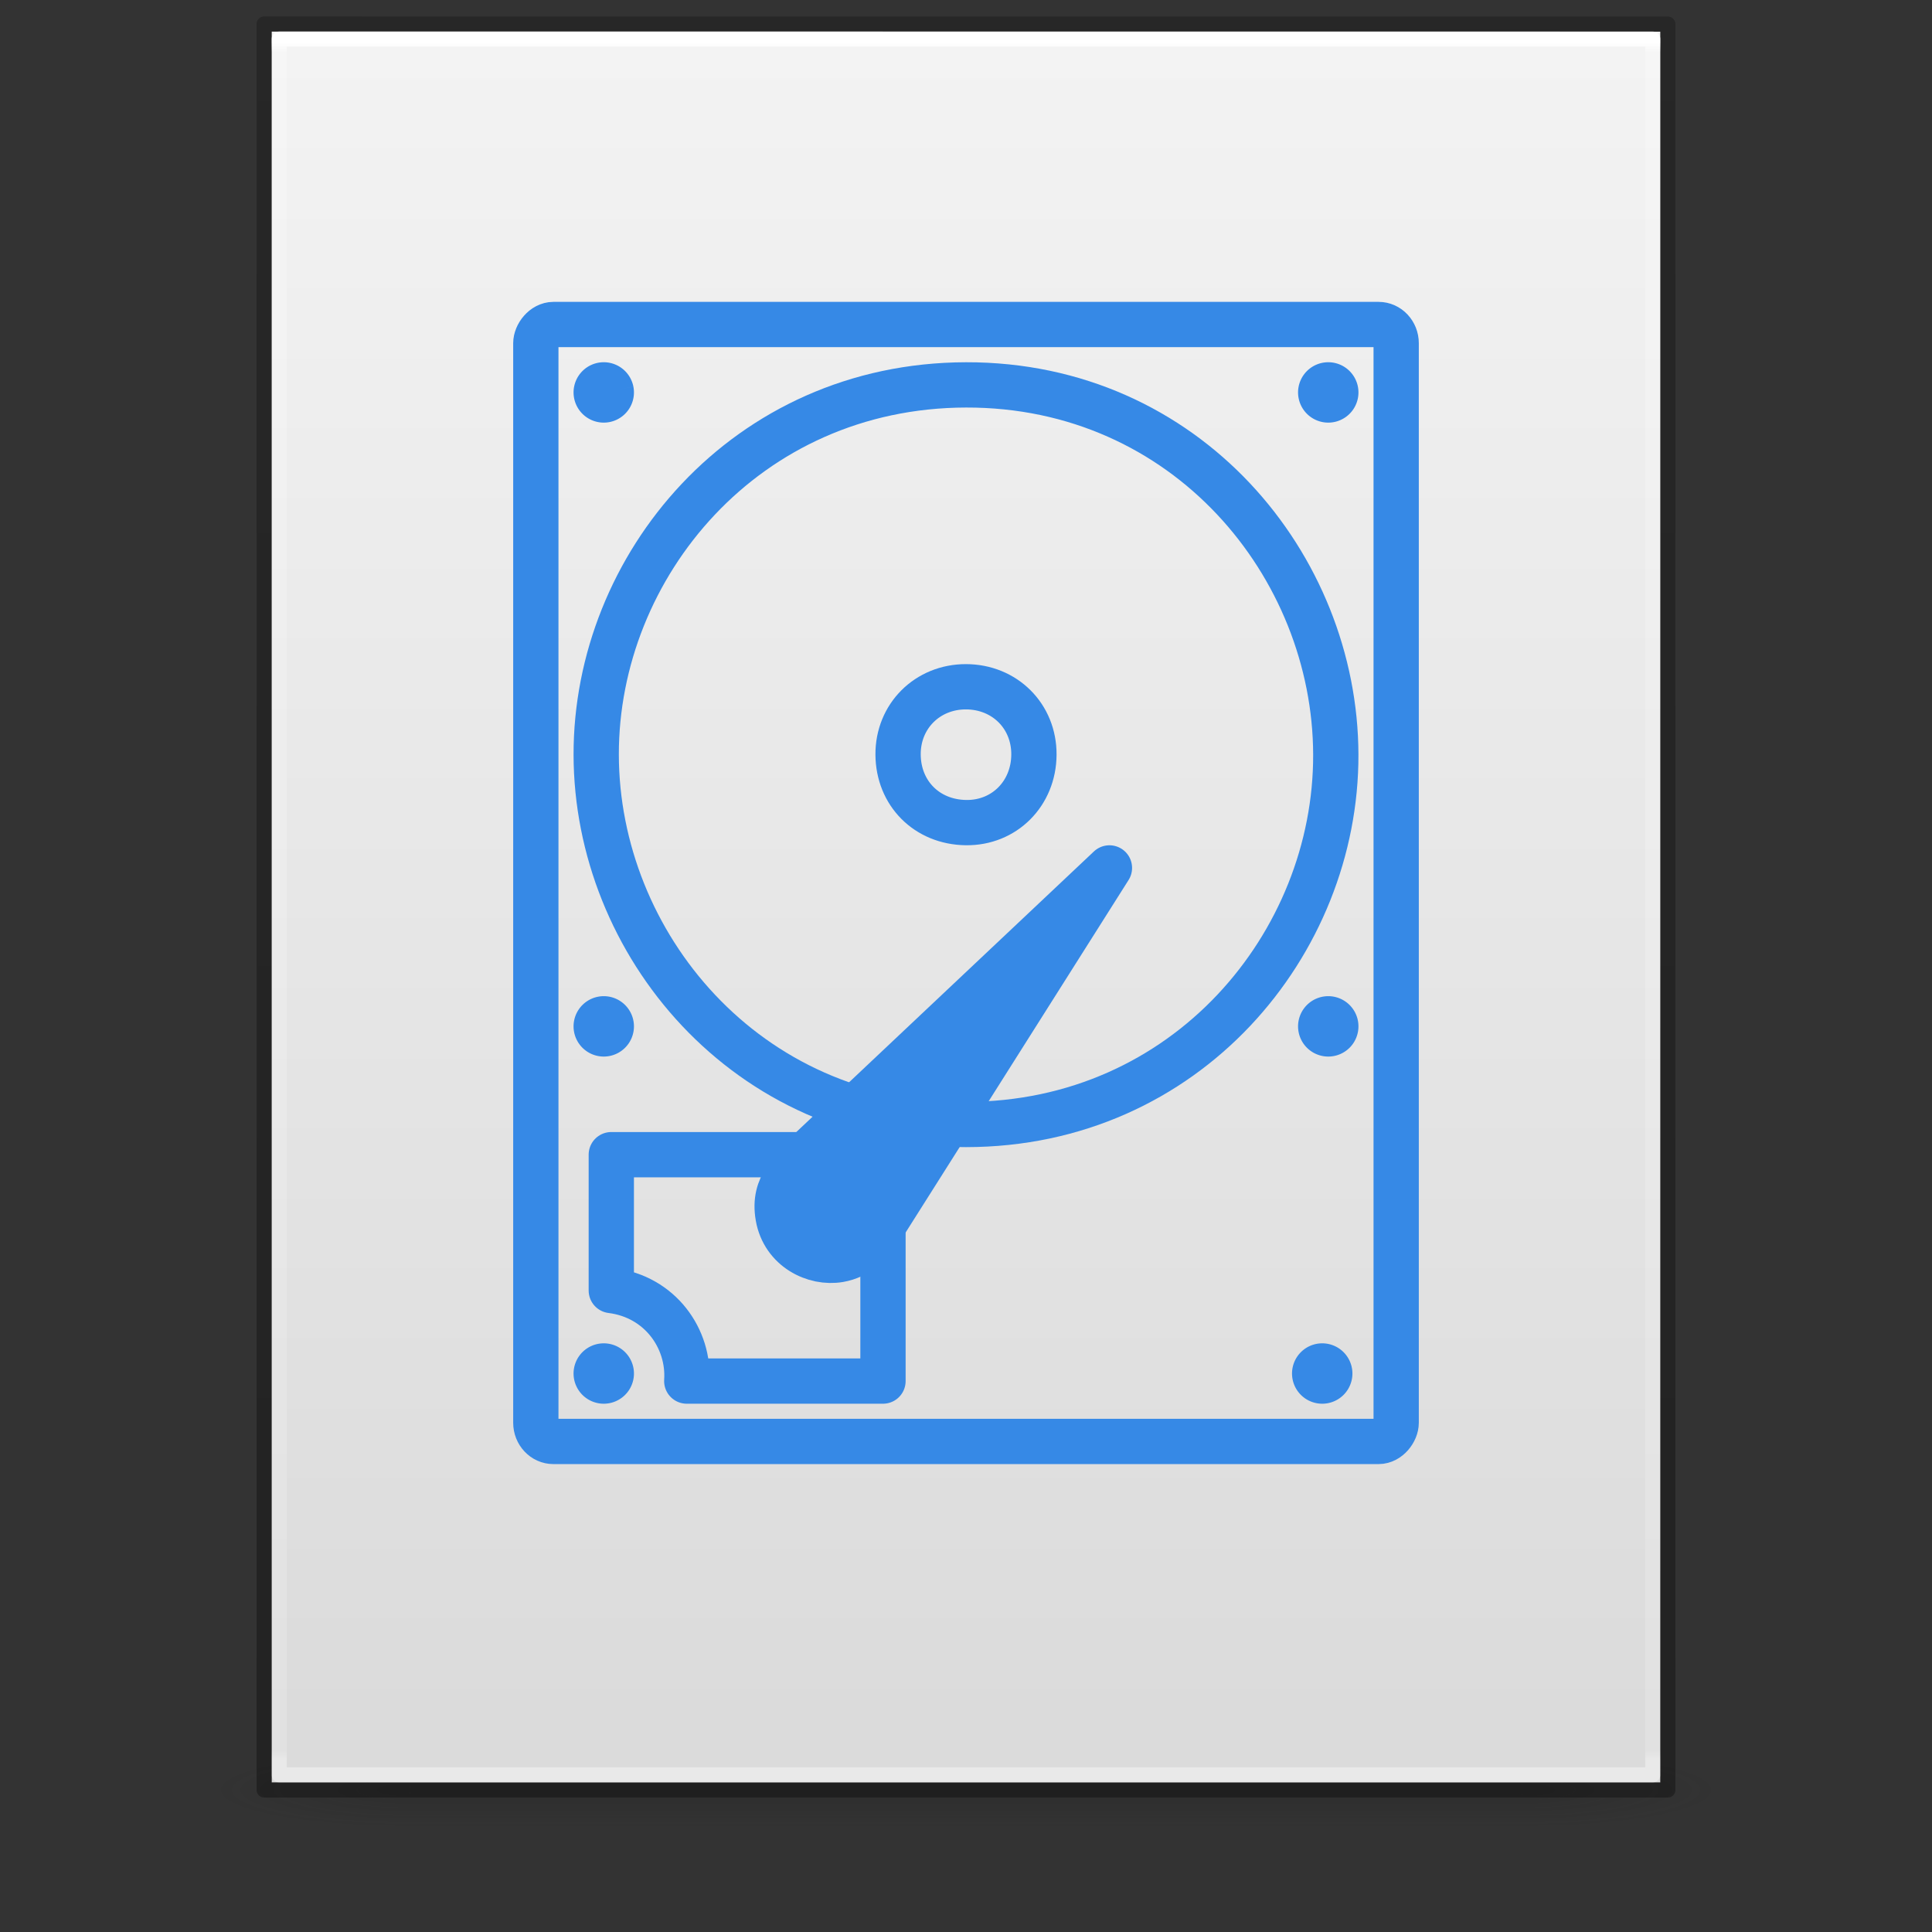 <?xml version="1.0" encoding="UTF-8" standalone="no"?>
<svg
   version="1.1"
   width="128"
   height="128"
   id="svg3172"
   xmlns:xlink="http://www.w3.org/1999/xlink"
   xmlns="http://www.w3.org/2000/svg"
   xmlns:svg="http://www.w3.org/2000/svg"
   xmlns:rdf="http://www.w3.org/1999/02/22-rdf-syntax-ns#"
   xmlns:cc="http://creativecommons.org/ns#"
   xmlns:dc="http://purl.org/dc/elements/1.1/">
  <rect width="100%" height="100%" fill="#333333" stroke="none"/>
  <defs
     id="defs3174">
    <linearGradient
       id="linearGradient3600">
      <stop
         id="stop3602"
         style="stop-color:#f4f4f4;stop-opacity:1"
         offset="0" />
      <stop
         id="stop3604"
         style="stop-color:#dbdbdb;stop-opacity:1"
         offset="1" />
    </linearGradient>
    <linearGradient
       id="linearGradient3702-501-757-486">
      <stop
         id="stop3100"
         style="stop-color:#181818;stop-opacity:0"
         offset="0" />
      <stop
         id="stop3102"
         style="stop-color:#181818;stop-opacity:1"
         offset="0.5" />
      <stop
         id="stop3104"
         style="stop-color:#181818;stop-opacity:0"
         offset="1" />
    </linearGradient>
    <linearGradient
       id="linearGradient3688-464-309-255">
      <stop
         id="stop3094"
         style="stop-color:#181818;stop-opacity:1"
         offset="0" />
      <stop
         id="stop3096"
         style="stop-color:#181818;stop-opacity:0"
         offset="1" />
    </linearGradient>
    <linearGradient
       x1="25.132"
       y1="0.985"
       x2="25.132"
       y2="47.013"
       id="linearGradient3019-2"
       xlink:href="#linearGradient3600"
       gradientUnits="userSpaceOnUse"
       gradientTransform="matrix(2.629,0,0,2.52,0.914,-4.268)" />
    <linearGradient
       x1="24"
       y1="5.564"
       x2="24"
       y2="42.195"
       id="linearGradient3016-9"
       xlink:href="#linearGradient3977-3"
       gradientUnits="userSpaceOnUse"
       gradientTransform="matrix(2.459,0,0,3.108,4.973,-14.504)" />
    <linearGradient
       id="linearGradient3977-3">
      <stop
         id="stop3979-6"
         style="stop-color:#ffffff;stop-opacity:1"
         offset="0" />
      <stop
         id="stop3981-0"
         style="stop-color:#ffffff;stop-opacity:0.235"
         offset="0.006" />
      <stop
         id="stop3983-6"
         style="stop-color:#ffffff;stop-opacity:0.157"
         offset="0.994" />
      <stop
         id="stop3985-2"
         style="stop-color:#ffffff;stop-opacity:0.392"
         offset="1" />
    </linearGradient>
    <linearGradient
       x1="-51.786"
       y1="50.786"
       x2="-51.786"
       y2="2.906"
       id="linearGradient3148"
       xlink:href="#linearGradient3104-6"
       gradientUnits="userSpaceOnUse"
       gradientTransform="matrix(2.146,0,0,2.379,158.09,-7.656)" />
    <linearGradient
       id="linearGradient3104-6">
      <stop
         id="stop3106-3"
         style="stop-color:#000000;stop-opacity:0.318"
         offset="0" />
      <stop
         id="stop3108-9"
         style="stop-color:#000000;stop-opacity:0.24"
         offset="1" />
    </linearGradient>
    <linearGradient
       gradientUnits="userSpaceOnUse"
       xlink:href="#linearGradient3702-501-757-486"
       id="linearGradient4097"
       y2="39.999"
       x2="25.058"
       y1="47.028"
       x1="25.058"
       gradientTransform="matrix(2.842,0,0,0.714,-4.211,87.43)" />
    <radialGradient
       gradientTransform="matrix(5.695,0,0,1,-52.665,-162.001)"
       gradientUnits="userSpaceOnUse"
       xlink:href="#linearGradient3688-464-309-255"
       id="radialGradient4095"
       fy="43.5"
       fx="4.993"
       r="2.5"
       cy="43.5"
       cx="4.993" />
    <radialGradient
       gradientTransform="matrix(5.695,0,0,1,75.335,75.001)"
       gradientUnits="userSpaceOnUse"
       xlink:href="#linearGradient3688-464-309-255"
       id="radialGradient4093"
       fy="43.5"
       fx="4.993"
       r="2.5"
       cy="43.5"
       cx="4.993" />
  </defs>
  <g
     id="g978"
     style="display:inline;opacity:0.2;stroke-width:1.039"
     transform="matrix(0.926,0,0,1,4.741,0.09)">
    <rect
       style="fill:url(#radialGradient4093);fill-opacity:1;stroke:none;stroke-width:1.481"
       id="rect2801"
       y="116.001"
       x="103.789"
       height="5"
       width="14.211" />
    <rect
       style="fill:url(#radialGradient4095);fill-opacity:1;stroke:none;stroke-width:1.481"
       id="rect3696"
       transform="scale(-1)"
       y="-121.001"
       x="-24.211"
       height="5"
       width="14.211" />
    <rect
       style="fill:url(#linearGradient4097);fill-opacity:1;stroke:none;stroke-width:1.481"
       id="rect3700"
       y="116.001"
       x="24.211"
       height="5"
       width="79.579" />
  </g>
  <path
     d="m 18,2.091 c 21.082,0 92,0.007 92,0.007 L 110,118.09 c 0,0 -61.333,0 -92,0 0,-38.667 0,-77.333 0,-116 z"
     id="path4160"
     style="display:inline;fill:url(#linearGradient3019-2);fill-opacity:1;stroke:none" />
  <path
     d="m 109.5,117.59 h -91 V 2.59 h 91 z"
     id="rect6741-1"
     style="display:inline;fill:none;stroke:url(#linearGradient3016-9);stroke-width:1;stroke-linecap:round;stroke-linejoin:round;stroke-miterlimit:4;stroke-dasharray:none;stroke-dashoffset:0;stroke-opacity:1" />
  <path
     d="m 17.5,1.59 c 21.311,0 93,0.008 93,0.008 L 110.5,118.59 c 0,0 -62,0 -93,0 0,-39 0,-78 0,-116.999 z"
     id="path4160-6-1"
     style="display:inline;fill:none;stroke:url(#linearGradient3148);stroke-width:1;stroke-linecap:butt;stroke-linejoin:round;stroke-miterlimit:4;stroke-dasharray:none;stroke-dashoffset:0;stroke-opacity:1" />
  <g
     id="g13"
     transform="matrix(1,0,0,-1,0,117)"
     style="display:inline">
    <rect
       id="rect3005"
       x="35.5"
       y="21.5"
       width="57"
       height="74"
       rx="1.165"
       ry="1.241"
       style="display:inline;fill:none;stroke:#3689e6;stroke-width:3;stroke-dasharray:none;stroke-opacity:1;paint-order:normal;enable-background:new" />
    <path
       id="path2"
       d="M 64,42.5 C 49.397,42.496 39.518,54.511 39.5,67 39.482,79.49 49.388,91.469 64,91.5 78.612,91.531 88.47,79.513 88.5,67 88.53,54.488 78.603,42.504 64,42.5 Z"
       style="display:inline;fill:none;fill-opacity:1;stroke:#3689e6;stroke-width:3;stroke-dasharray:none;stroke-opacity:1;paint-order:normal;enable-background:new" />
    <path
       id="path2-7"
       d="m 64,71.5 c 2.558,-0.006 4.516,-1.94 4.5,-4.5 -0.016,-2.577 -1.963,-4.534 -4.5,-4.5 -2.603,0.035 -4.479,1.945 -4.5,4.5 -0.02,2.547 1.944,4.506 4.5,4.5 z"
       style="display:inline;fill:none;fill-opacity:1;stroke:#3689e6;stroke-width:3;stroke-dasharray:none;stroke-opacity:1;paint-order:normal;enable-background:new" />
    <path
       style="display:inline;fill:none;fill-opacity:0.576;stroke:#3689e6;stroke-width:3;stroke-linejoin:round;stroke-dasharray:none;stroke-opacity:1"
       d="m 40.5,40.5 v -9 c 3.252,-0.408 5.189,-3.212 5,-6 h 13 v 12 l -5,3 z"
       id="path6" />
    <path
       style="display:inline;opacity:1;fill:#3689e6;fill-opacity:1;stroke:#3689e6;stroke-width:3;stroke-linejoin:round;stroke-dasharray:none;stroke-opacity:1"
       d="m 51.551,80.616 c 0.375,2.119 2.411,3.121 4.055,2.839 1.206,-0.207 2.086,-1.017 2.955,-2.329 L 73.503,57.502 53.653,76.218 c -1.101,1.347 -2.479,2.266 -2.101,4.398 z"
       id="path3"
       transform="matrix(1,0,0,-1,0,117)" />
    <g
       id="g1"
       style="display:inline">
      <path
         style="fill:none;stroke:#3689e6;stroke-width:2;stroke-dasharray:none;stroke-opacity:1"
         id="path8"
         d="m 40.982,26.195 a 1.001,1.001 0 0 1 -1.176,0.787 1.001,1.001 0 0 1 -0.787,-1.176 1.001,1.001 0 0 1 1.176,-0.787 1.001,1.001 0 0 1 0.787,1.176" />
      <path
         style="fill:none;stroke:#3689e6;stroke-width:2;stroke-dasharray:none;stroke-opacity:1"
         id="path9"
         d="m 88.582,26.195 a 1.001,1.001 0 0 1 -1.176,0.787 1.001,1.001 0 0 1 -0.787,-1.176 1.001,1.001 0 0 1 1.176,-0.787 1.001,1.001 0 0 1 0.787,1.176" />
      <path
         style="fill:none;stroke:#3689e6;stroke-width:2;stroke-dasharray:none;stroke-opacity:1"
         id="path10"
         d="m 88.982,49.195 a 1.001,1.001 0 0 1 -1.176,0.787 1.001,1.001 0 0 1 -0.787,-1.176 1.001,1.001 0 0 1 1.176,-0.787 1.001,1.001 0 0 1 0.787,1.176" />
      <path
         style="fill:none;stroke:#3689e6;stroke-width:2;stroke-dasharray:none;stroke-opacity:1"
         id="path11"
         d="m 88.982,91.195 a 1.001,1.001 0 0 1 -1.176,0.787 1.001,1.001 0 0 1 -0.787,-1.176 1.001,1.001 0 0 1 1.176,-0.787 1.001,1.001 0 0 1 0.787,1.176" />
      <path
         style="fill:none;stroke:#3689e6;stroke-width:2;stroke-dasharray:none;stroke-opacity:1"
         id="path12"
         d="m 40.982,91.195 a 1.001,1.001 0 0 1 -1.176,0.787 1.001,1.001 0 0 1 -0.787,-1.176 1.001,1.001 0 0 1 1.176,-0.787 1.001,1.001 0 0 1 0.787,1.176" />
      <path
         style="fill:none;stroke:#3689e6;stroke-width:2;stroke-dasharray:none;stroke-opacity:1"
         id="path13"
         d="m 40.982,49.195 a 1.001,1.001 0 0 1 -1.176,0.787 1.001,1.001 0 0 1 -0.787,-1.176 1.001,1.001 0 0 1 1.176,-0.787 1.001,1.001 0 0 1 0.787,1.176" />
    </g>
  </g>
</svg>

